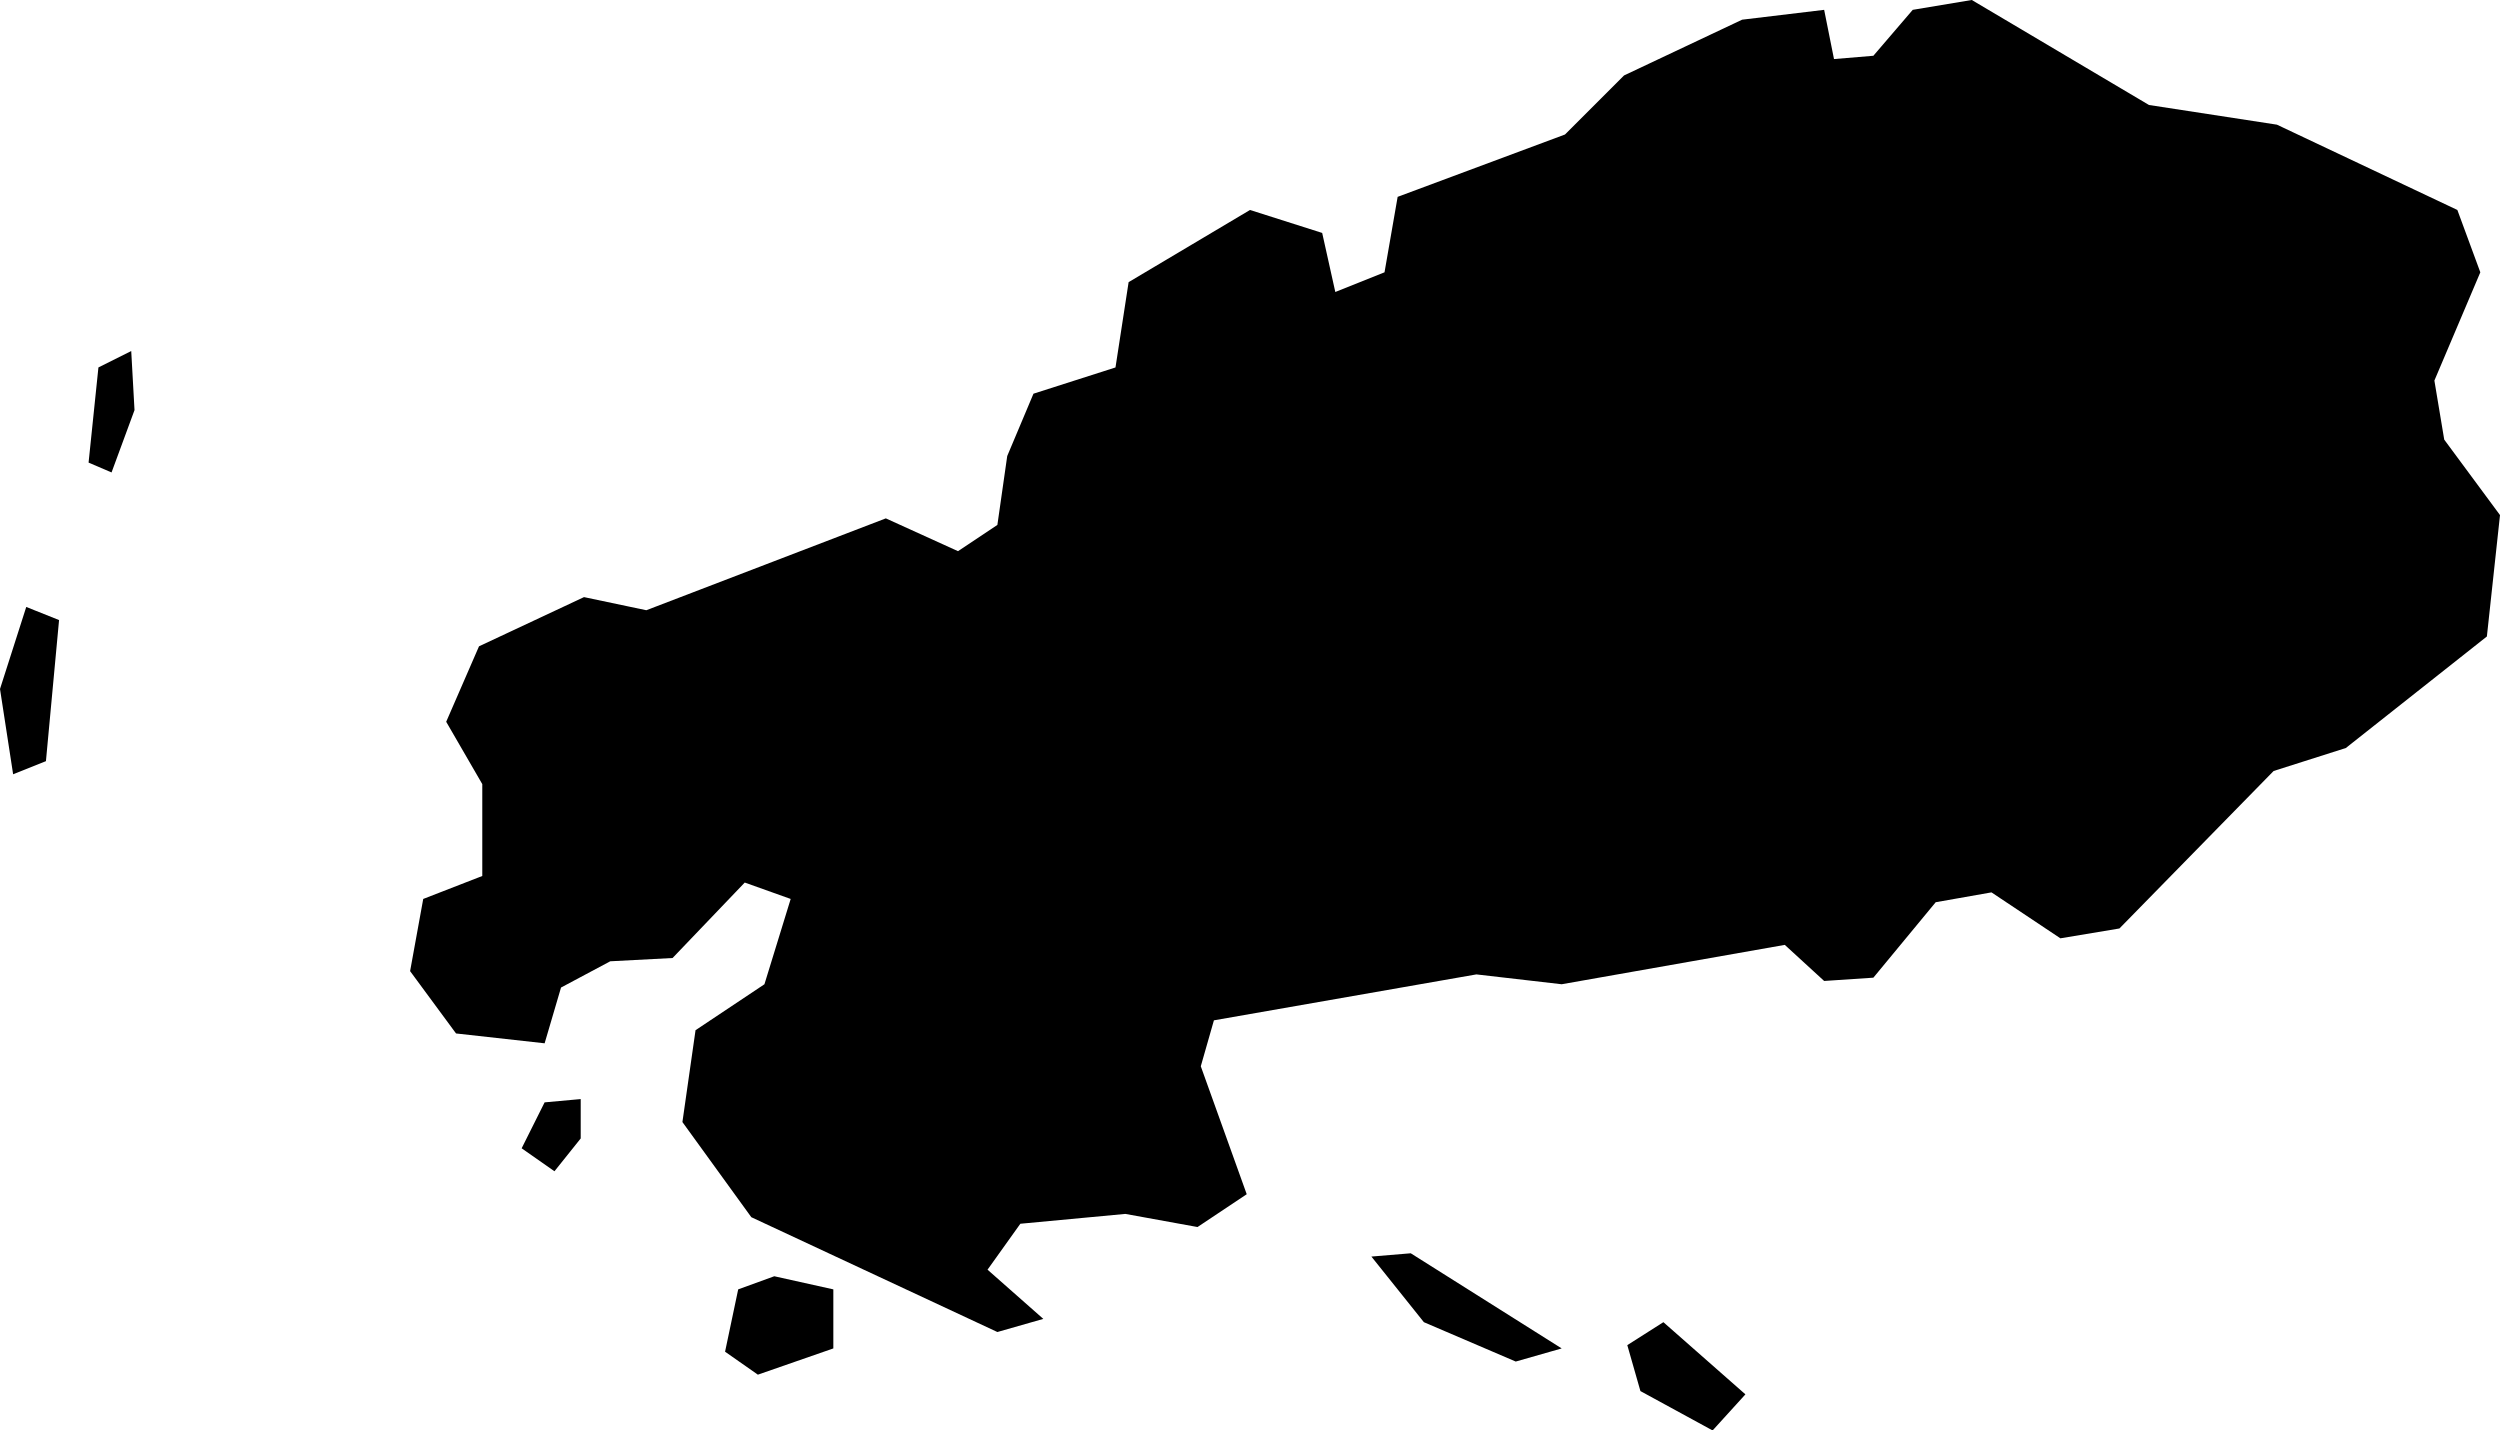 <svg xmlns="http://www.w3.org/2000/svg" viewBox="876.077 524.414 0.762 0.436">
  <path d="M876.495,524.797l0.012-0.001l0.046,0.029l-0.014,0.004l-0.028-0.012L876.495,524.797z M876.577,524.838l0.022,0.012l0.01-0.011l-0.025-0.022l-0.011,0.007L876.577,524.838z M876.308,524.833l0.023-0.008v-0.018l-0.018-0.004l-0.011,0.004l-0.004,0.019L876.308,524.833z M876.091,524.646l0.004-0.043l-0.01-0.004l-0.008,0.025l0.004,0.026L876.091,524.646z M876.111,524.558l0.007-0.019l-0.001-0.018l-0.01,0.005l-0.003,0.029L876.111,524.558z M876.236,524.764l0.007-0.014l0.011-0.001v0.012l-0.008,0.01L876.236,524.764z M876.243,524.732l0.005-0.017l0.015-0.008l0.019-0.001l0.022-0.023l0.014,0.005l-0.008,0.026l-0.021,0.014l-0.004,0.028l0.021,0.029l0.075,0.035l0.014-0.004l-0.017-0.015l0.01-0.014l0.032-0.003l0.022,0.004l0.015-0.01l-0.014-0.039l0.004-0.014l0.08-0.014l0.026,0.003l0.068-0.012l0.012,0.011l0.015-0.001l0.019-0.023l0.017-0.003l0.021,0.014l0.018-0.003l0.047-0.048l0.022-0.007l0.043-0.034l0.004-0.037l-0.017-0.023l-0.003-0.018l0.014-0.033l-0.007-0.019l-0.055-0.026l-0.039-0.006l-0.054-0.032l-0.018,0.003l-0.012,0.014l-0.012,0.001l-0.003-0.015l-0.025,0.003l-0.036,0.017l-0.018,0.018l-0.051,0.019l-0.004,0.023l-0.015,0.006l-0.004-0.018l-0.022-0.007l-0.037,0.022l-0.004,0.026l-0.025,0.008l-0.008,0.019l-0.003,0.021l-0.012,0.008l-0.022-0.01l-0.073,0.028l-0.019-0.004l-0.032,0.015l-0.01,0.023l0.011,0.019v0.028l-0.018,0.007l-0.004,0.022l0.014,0.019L876.243,524.732z"/>
</svg>
